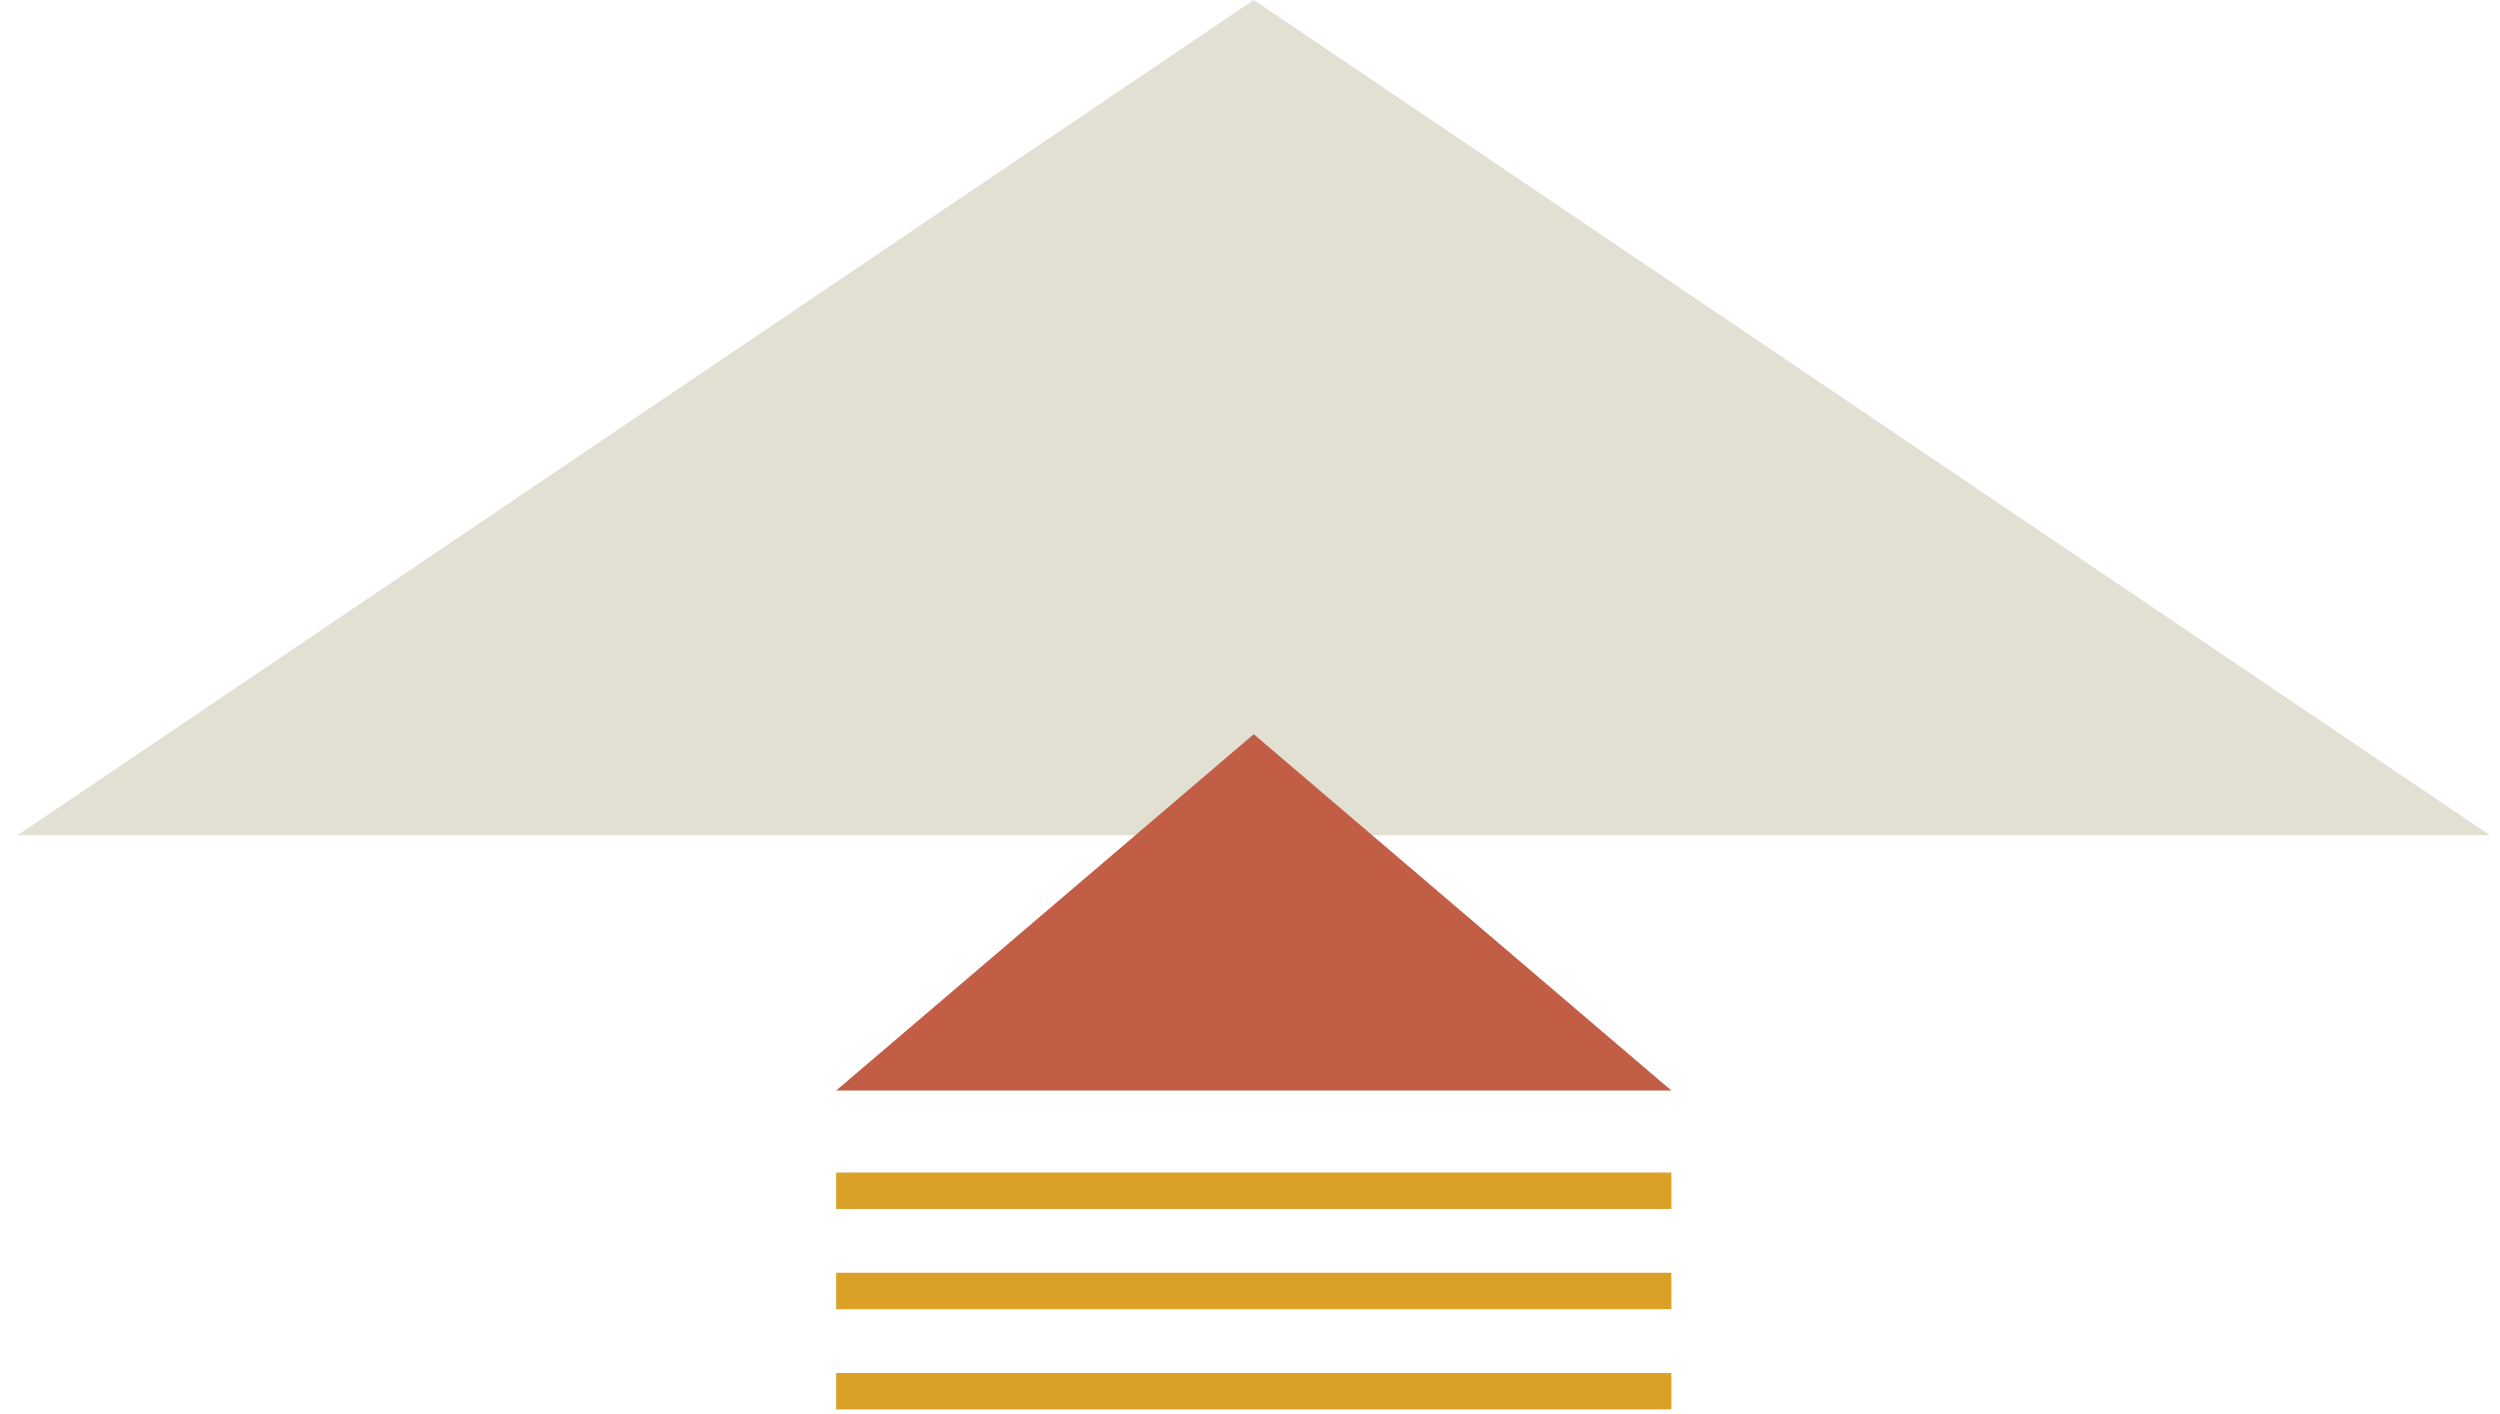 <?xml version="1.0" encoding="utf-8"?>
<!-- Generator: Adobe Illustrator 16.0.0, SVG Export Plug-In . SVG Version: 6.00 Build 0)  -->
<!DOCTYPE svg PUBLIC "-//W3C//DTD SVG 1.1//EN" "http://www.w3.org/Graphics/SVG/1.1/DTD/svg11.dtd">
<svg version="1.1" id="Layer_1" xmlns="http://www.w3.org/2000/svg" xmlns:xlink="http://www.w3.org/1999/xlink" x="0px" y="0px"
	 width="74.833px" height="42.333px" viewBox="0 0 74.833 42.333" enable-background="new 0 0 74.833 42.333" xml:space="preserve">
<polygon fill="#E2DFD3" points="0,25 0.529,25 37.529,0 74.53,25 74.833,25 "/>
<line fill="none" stroke="#DBA127" stroke-width="1.091" stroke-miterlimit="10" x1="50.029" y1="38.643" x2="25.029" y2="38.643"/>
<line fill="none" stroke="#DBA127" stroke-width="1.091" stroke-miterlimit="10" x1="50.029" y1="41.643" x2="25.029" y2="41.643"/>
<line fill="none" stroke="#DBA127" stroke-width="1.091" stroke-miterlimit="10" x1="50.029" y1="35.643" x2="25.029" y2="35.643"/>
<polygon fill="#C35E46" points="50.029,32.643 25.029,32.643 37.529,21.977 "/>
</svg>
